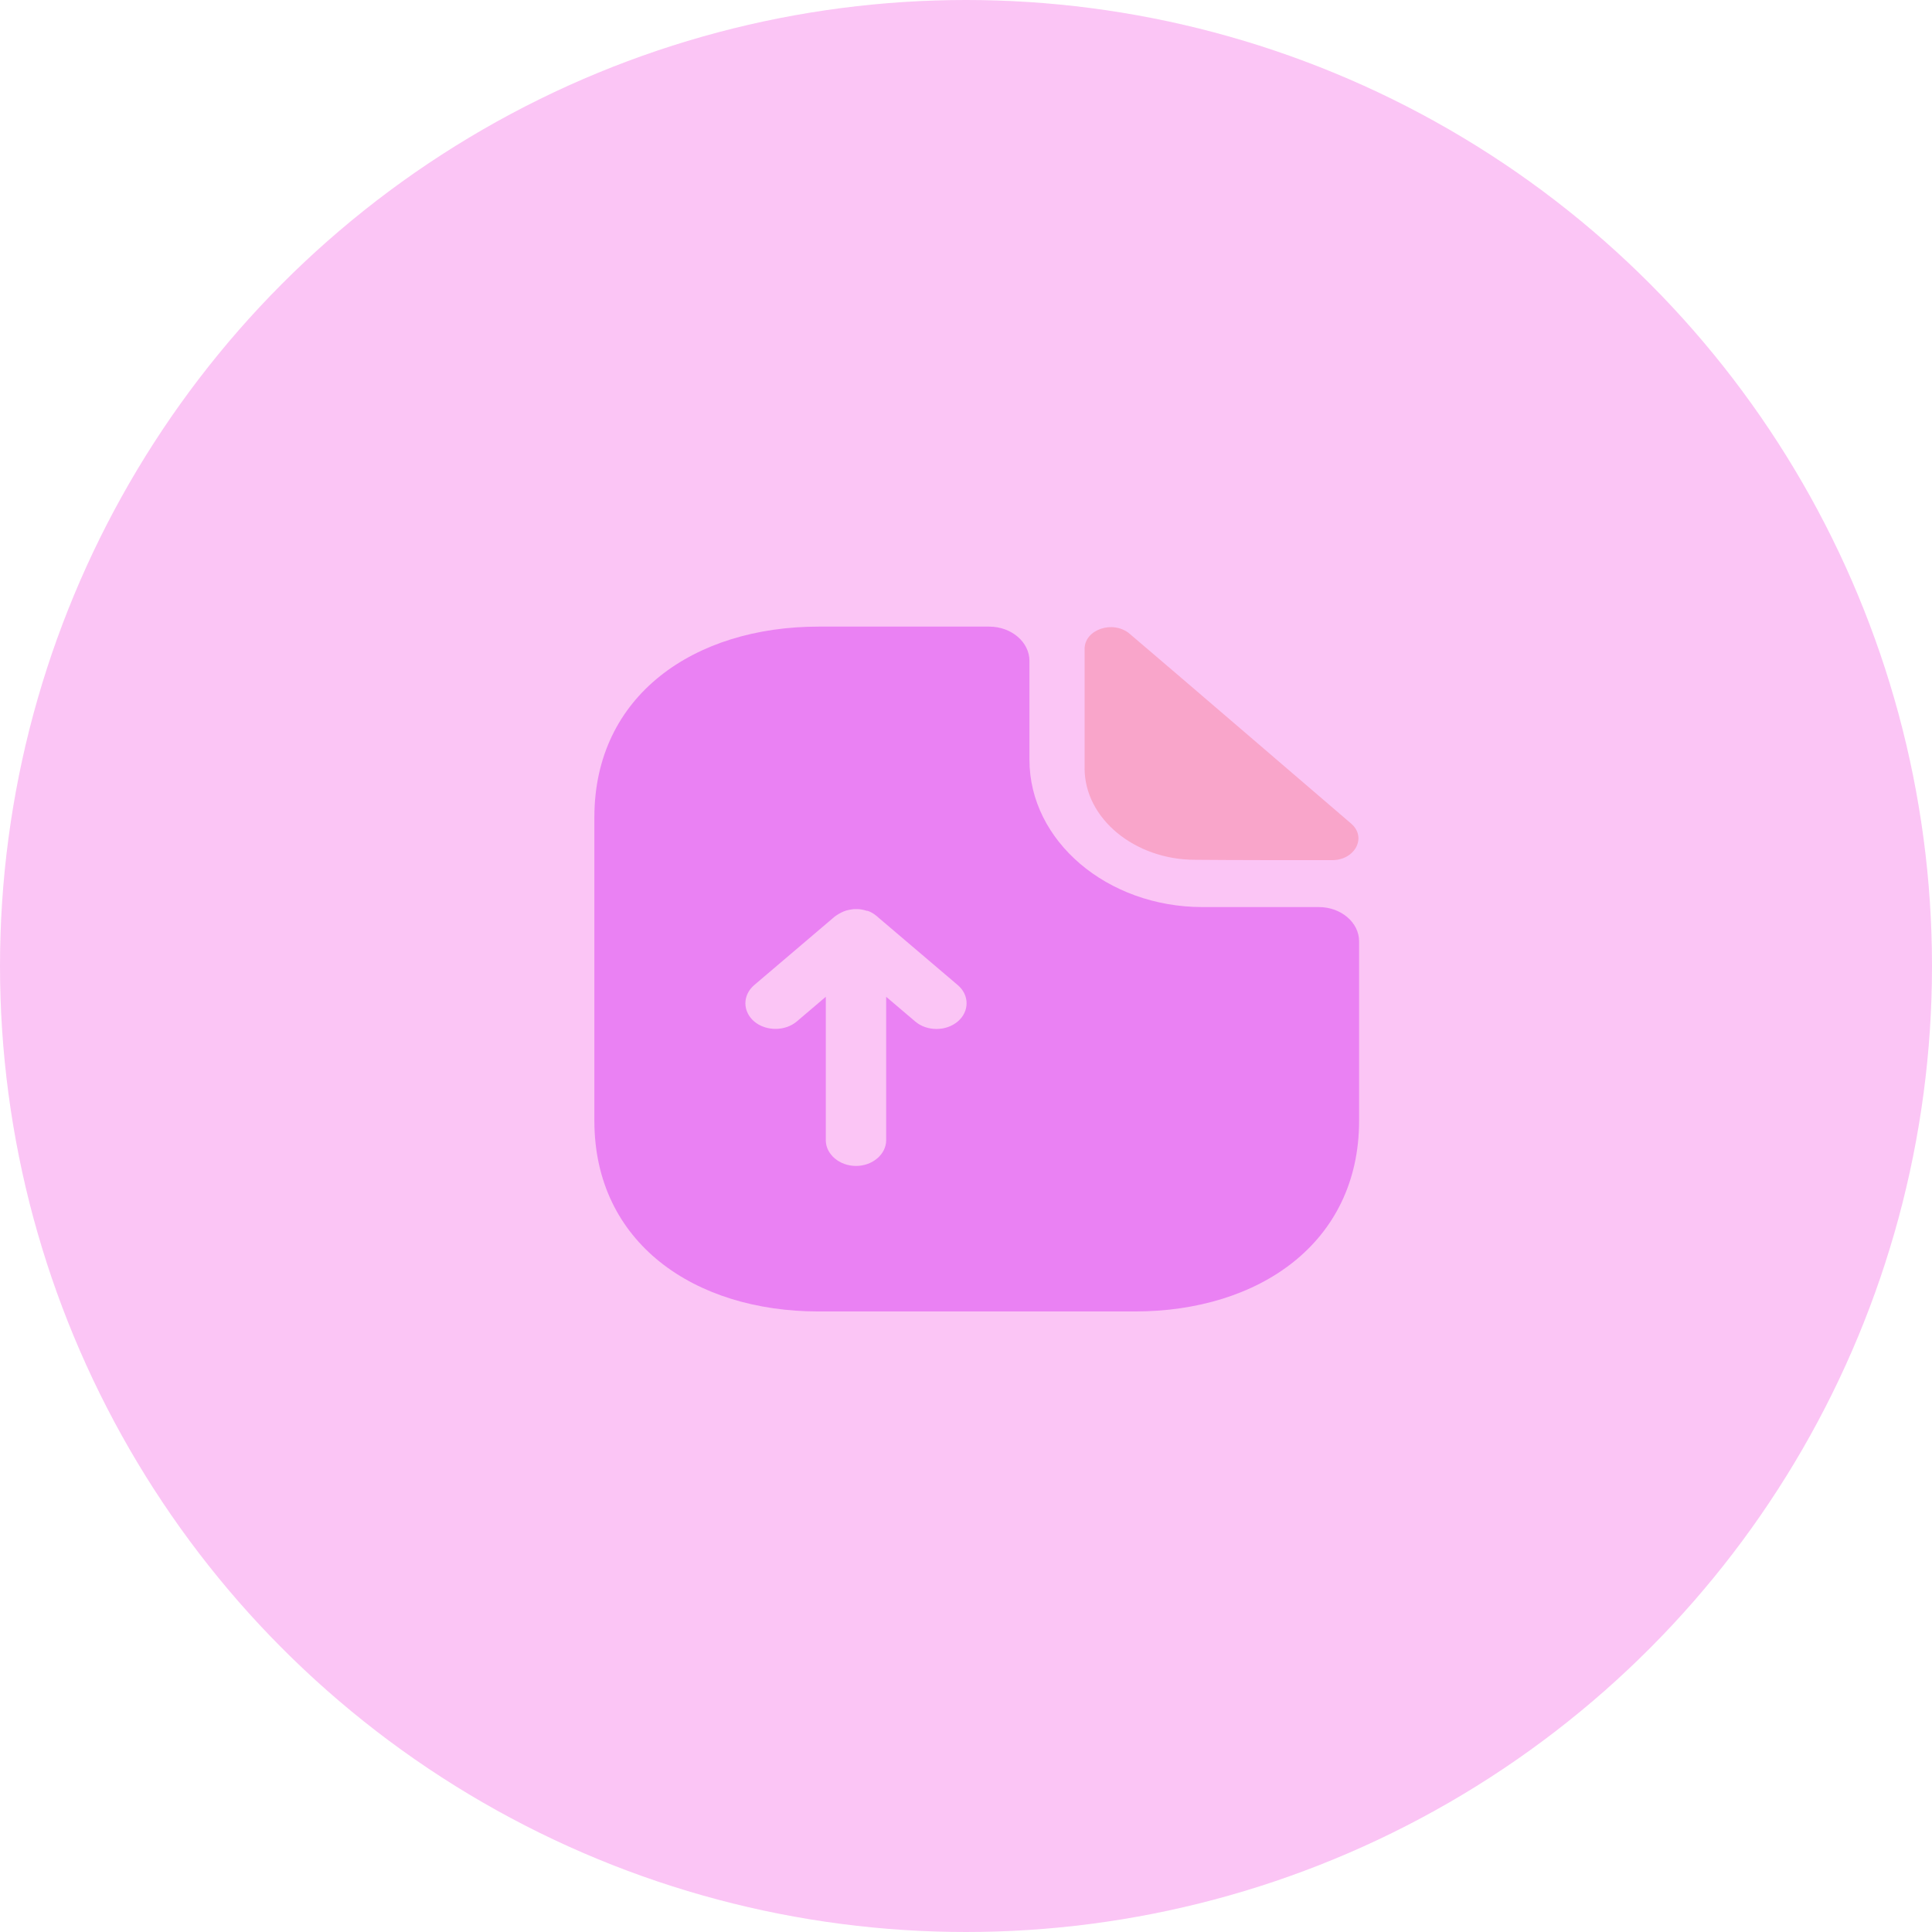 <svg width="90" height="90" viewBox="0 0 90 90" fill="none" xmlns="http://www.w3.org/2000/svg">
<circle cx="45" cy="45" r="45" fill="#ED10D7" fill-opacity="0.24"/>
<path d="M61.438 42.255H56.019C51.575 42.255 47.956 39.176 47.956 35.395V30.785C47.956 29.908 47.112 29.19 46.081 29.19H38.131C32.356 29.19 27.688 32.381 27.688 38.075V52.208C27.688 57.903 32.356 61.093 38.131 61.093H52.869C58.644 61.093 63.312 57.903 63.312 52.208V43.85C63.312 42.972 62.469 42.255 61.438 42.255ZM44.619 47.582C44.337 47.822 43.981 47.933 43.625 47.933C43.269 47.933 42.913 47.822 42.631 47.582L41.281 46.434V53.117C41.281 53.772 40.644 54.314 39.875 54.314C39.106 54.314 38.469 53.772 38.469 53.117V46.434L37.119 47.582C36.575 48.045 35.675 48.045 35.131 47.582C34.87 47.357 34.723 47.053 34.723 46.737C34.723 46.42 34.87 46.117 35.131 45.892L38.881 42.701C39.013 42.605 39.144 42.526 39.294 42.462C39.331 42.446 39.388 42.43 39.425 42.414C39.538 42.382 39.65 42.366 39.781 42.35H39.931C40.081 42.35 40.231 42.382 40.381 42.43H40.419C40.569 42.478 40.719 42.574 40.831 42.669C40.85 42.685 40.869 42.685 40.869 42.701L44.619 45.892C45.163 46.354 45.163 47.12 44.619 47.582Z" fill="#CE10ED" fill-opacity="0.37"/>
<path d="M55.681 40.053C57.462 40.069 59.937 40.069 62.056 40.069C63.125 40.069 63.687 39.001 62.937 38.362C60.237 36.049 55.4 31.886 52.625 29.525C51.856 28.871 50.525 29.318 50.525 30.227V35.794C50.525 38.123 52.85 40.053 55.681 40.053Z" fill="#ED1D10" fill-opacity="0.19"/>
</svg>
